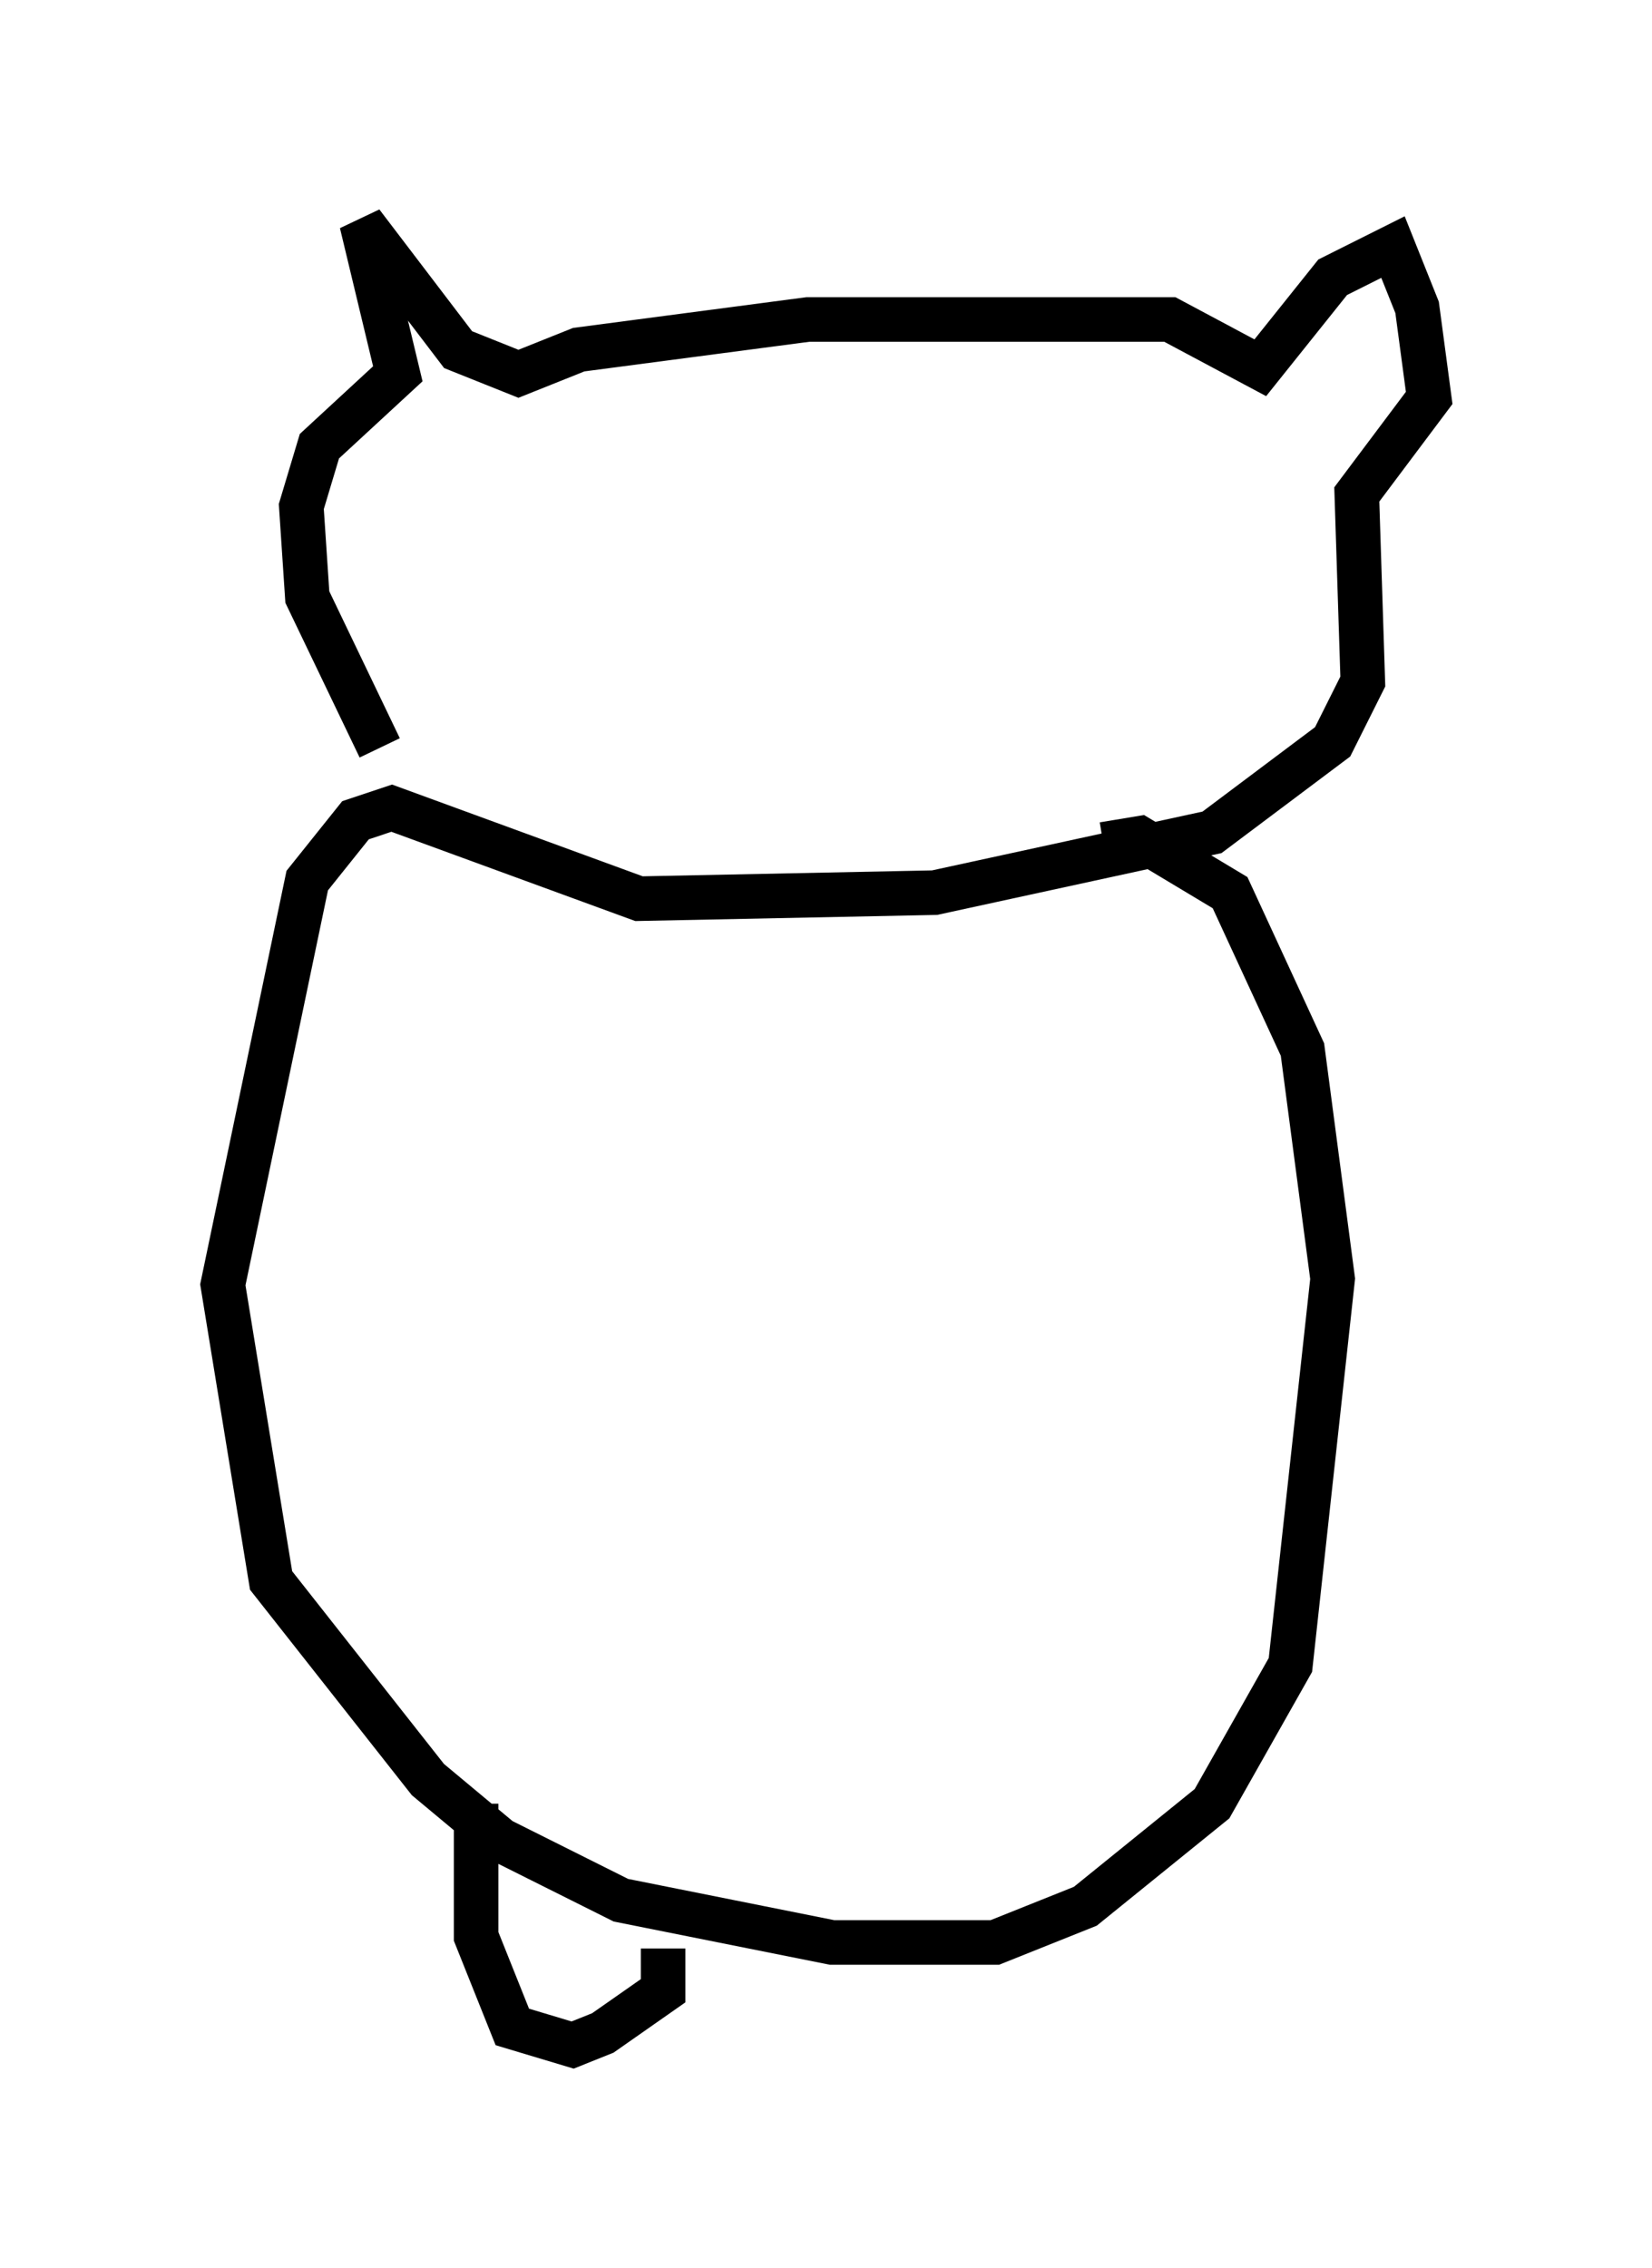 <?xml version="1.0" encoding="utf-8" ?>
<svg baseProfile="full" height="50.866" version="1.1" width="37.063" xmlns="http://www.w3.org/2000/svg" xmlns:ev="http://www.w3.org/2001/xml-events" xmlns:xlink="http://www.w3.org/1999/xlink"><defs /><rect fill="white" height="50.866" width="37.063" x="0" y="0" /><path d="M10.413, 18.532 m-1.894, -1.759 l-1.624, -3.383 -0.135, -2.03 l0.406, -1.353 1.759, -1.624 l-0.812, -3.383 2.165, 2.842 l1.353, 0.541 1.353, -0.541 l5.142, -0.677 8.119, 0.0 l2.03, 1.083 1.624, -2.03 l1.353, -0.677 0.541, 1.353 l0.271, 2.03 -1.624, 2.165 l0.135, 4.195 -0.677, 1.353 l-2.706, 2.03 -6.225, 1.353 l-6.631, 0.135 -5.548, -2.03 l-0.812, 0.271 -1.083, 1.353 l-1.894, 9.066 1.083, 6.631 l3.518, 4.465 1.624, 1.353 l2.706, 1.353 4.736, 0.947 l3.654, 0.0 2.03, -0.812 l2.842, -2.3 1.759, -3.112 l0.947, -8.66 -0.677, -5.142 l-1.624, -3.518 -2.03, -1.218 l-0.812, 0.135 m-14.073, 21.515 l0.0, 2.977 0.812, 2.03 l1.353, 0.406 0.677, -0.271 l1.353, -0.947 0.0, -0.947 " fill="none" stroke="black" stroke-width="1" /></svg>
